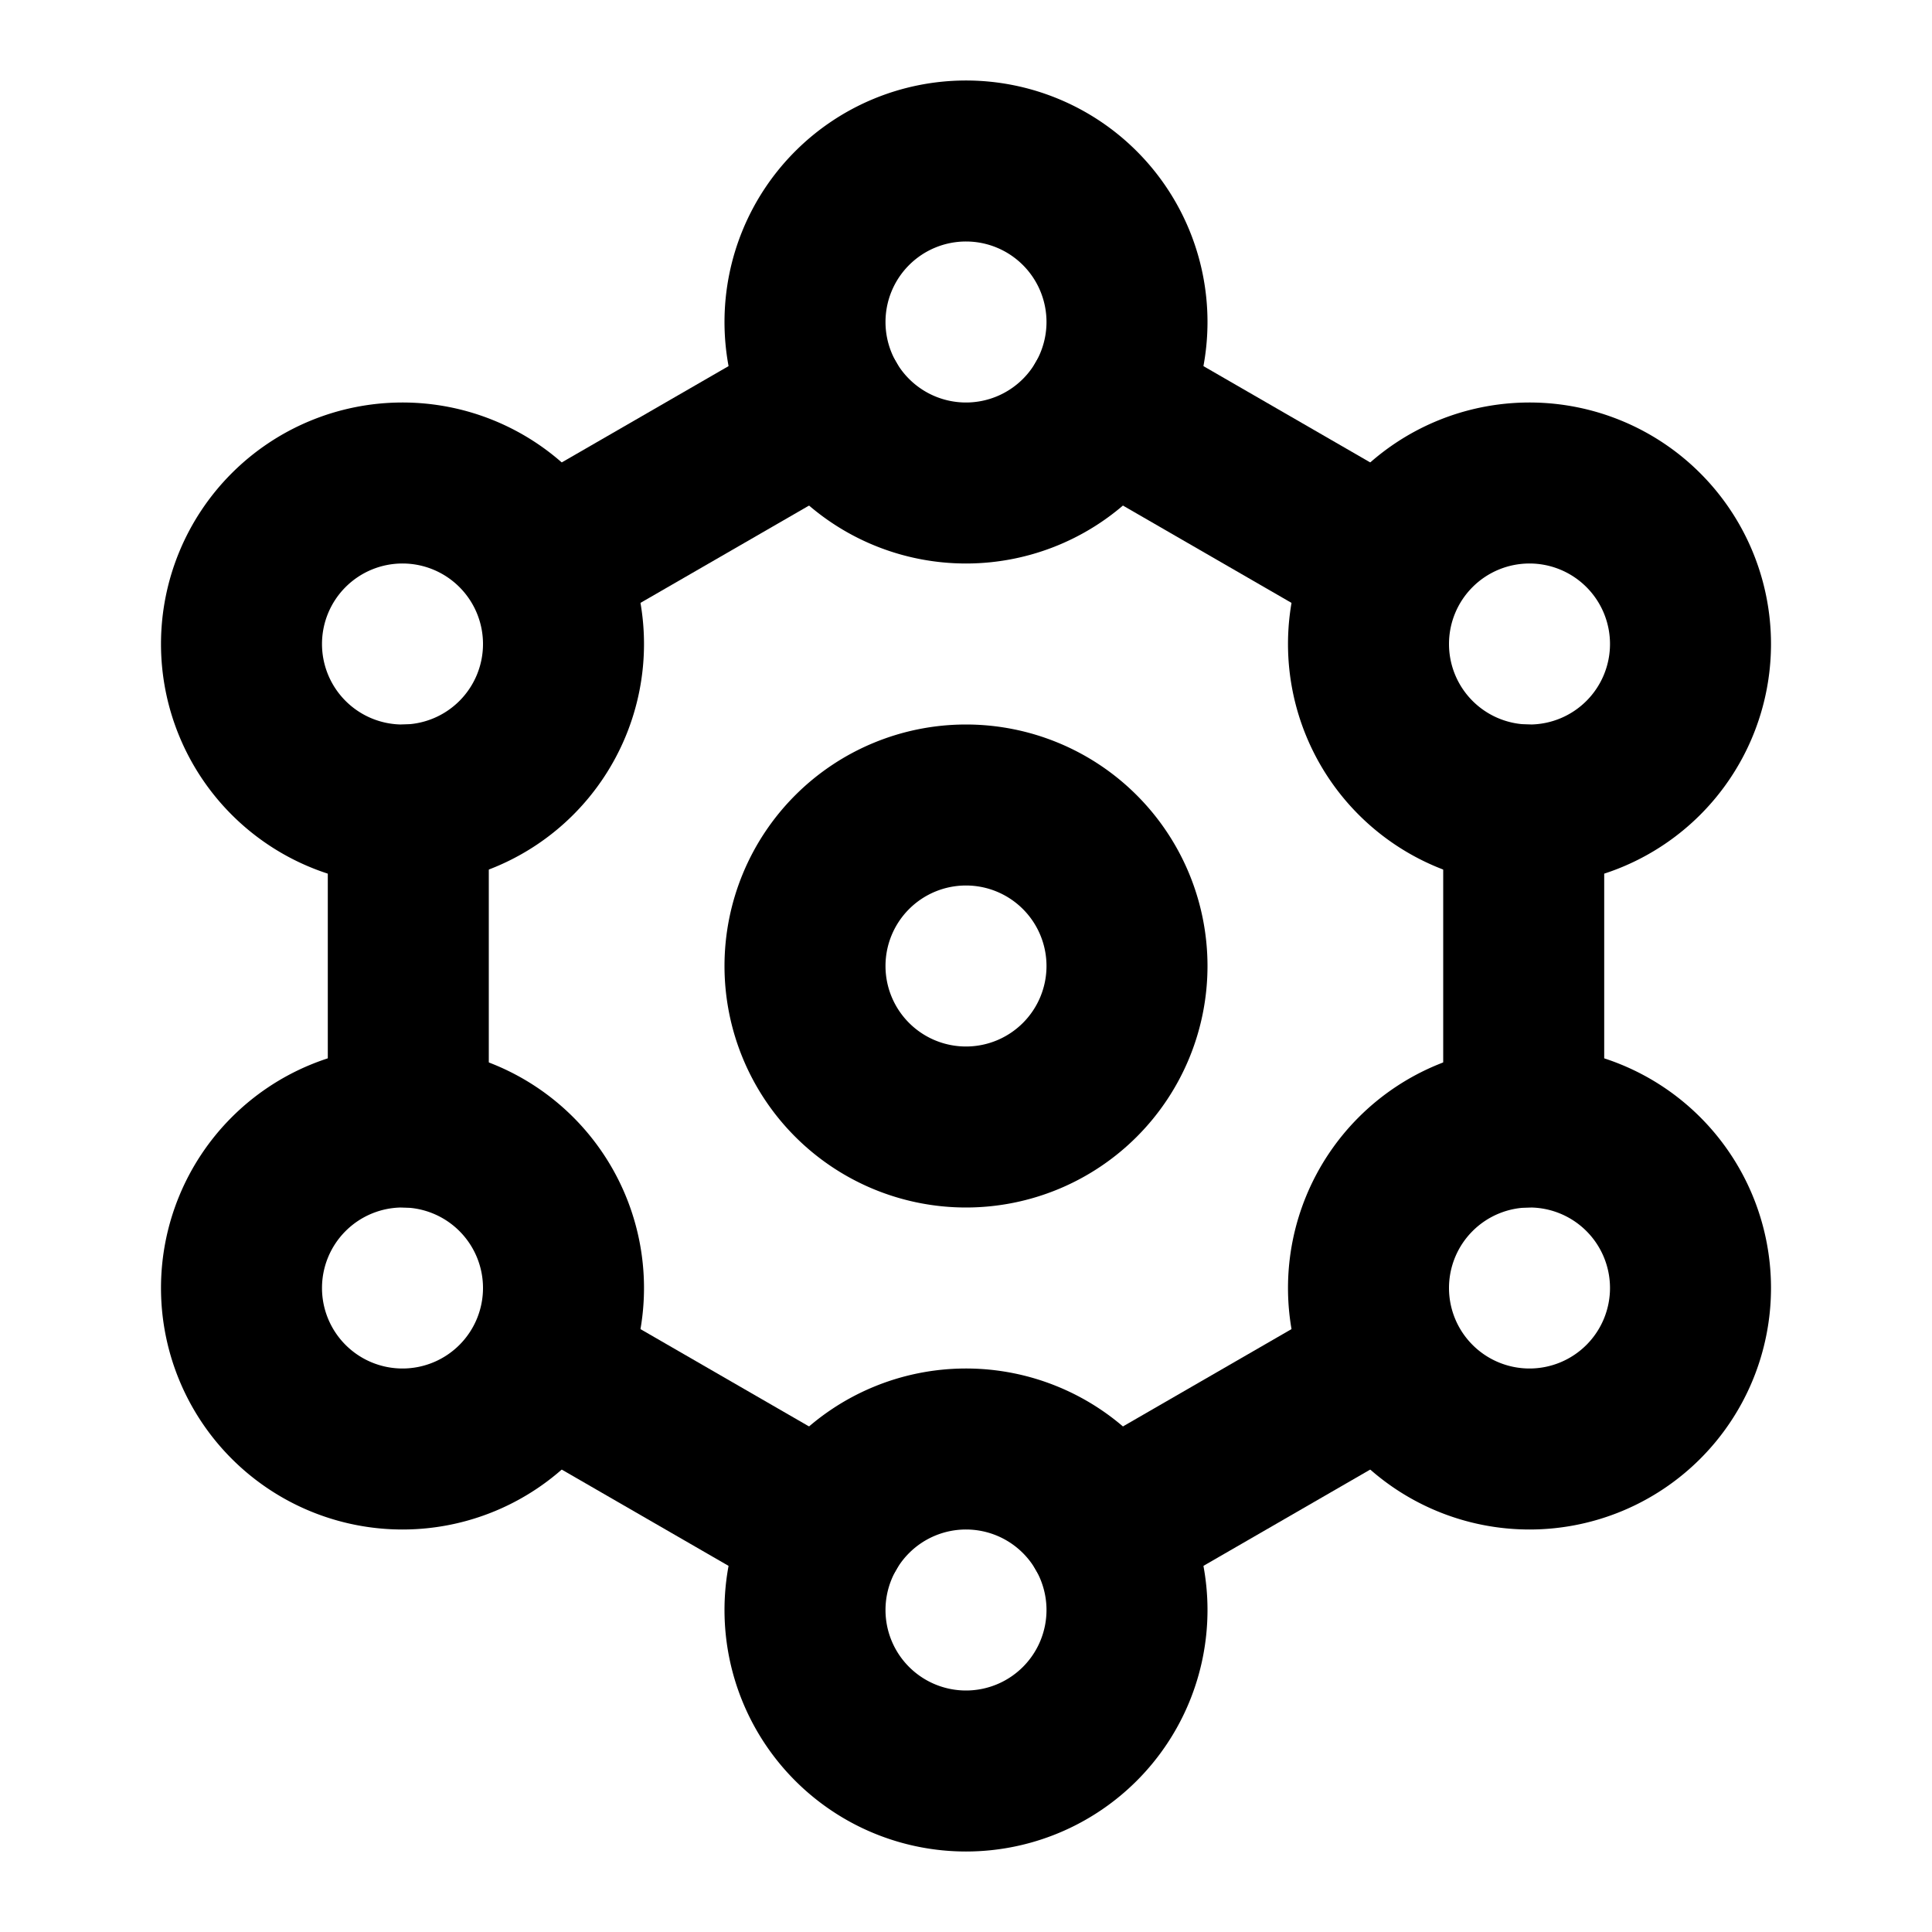 <svg xmlns="http://www.w3.org/2000/svg" xmlns:xlink="http://www.w3.org/1999/xlink" aria-hidden="true" role="img" class="iconify iconify--icon-park-outline" width="1em" height="1em" preserveAspectRatio="xMidYMid meet" viewBox="0 0 48 48"><g fill="none" stroke="currentColor" stroke-linecap="round" stroke-linejoin="round" stroke-width="4"><path d="M37.856 20v8M27.464 38l3.464-2l3.464-2m-13.856 4l-3.465-2l-3.464-2m-3.463-14v8m3.463-14l3.465-2l3.464-2m6.928 0l3.464 2l3.464 2"></path><path d="M24 44a4 4 0 1 0 0-8a4 4 0 0 0 0 8Zm0-32a4 4 0 1 0 0-8a4 4 0 0 0 0 8Zm0 16a4 4 0 1 0 0-8a4 4 0 0 0 0 8Zm14-8a4 4 0 1 0 0-8a4 4 0 0 0 0 8Zm0 16a4 4 0 1 0 0-8a4 4 0 0 0 0 8ZM10 20a4 4 0 1 0 0-8a4 4 0 0 0 0 8Zm0 16a4 4 0 1 0 0-8a4 4 0 0 0 0 8Z"></path></g></svg>